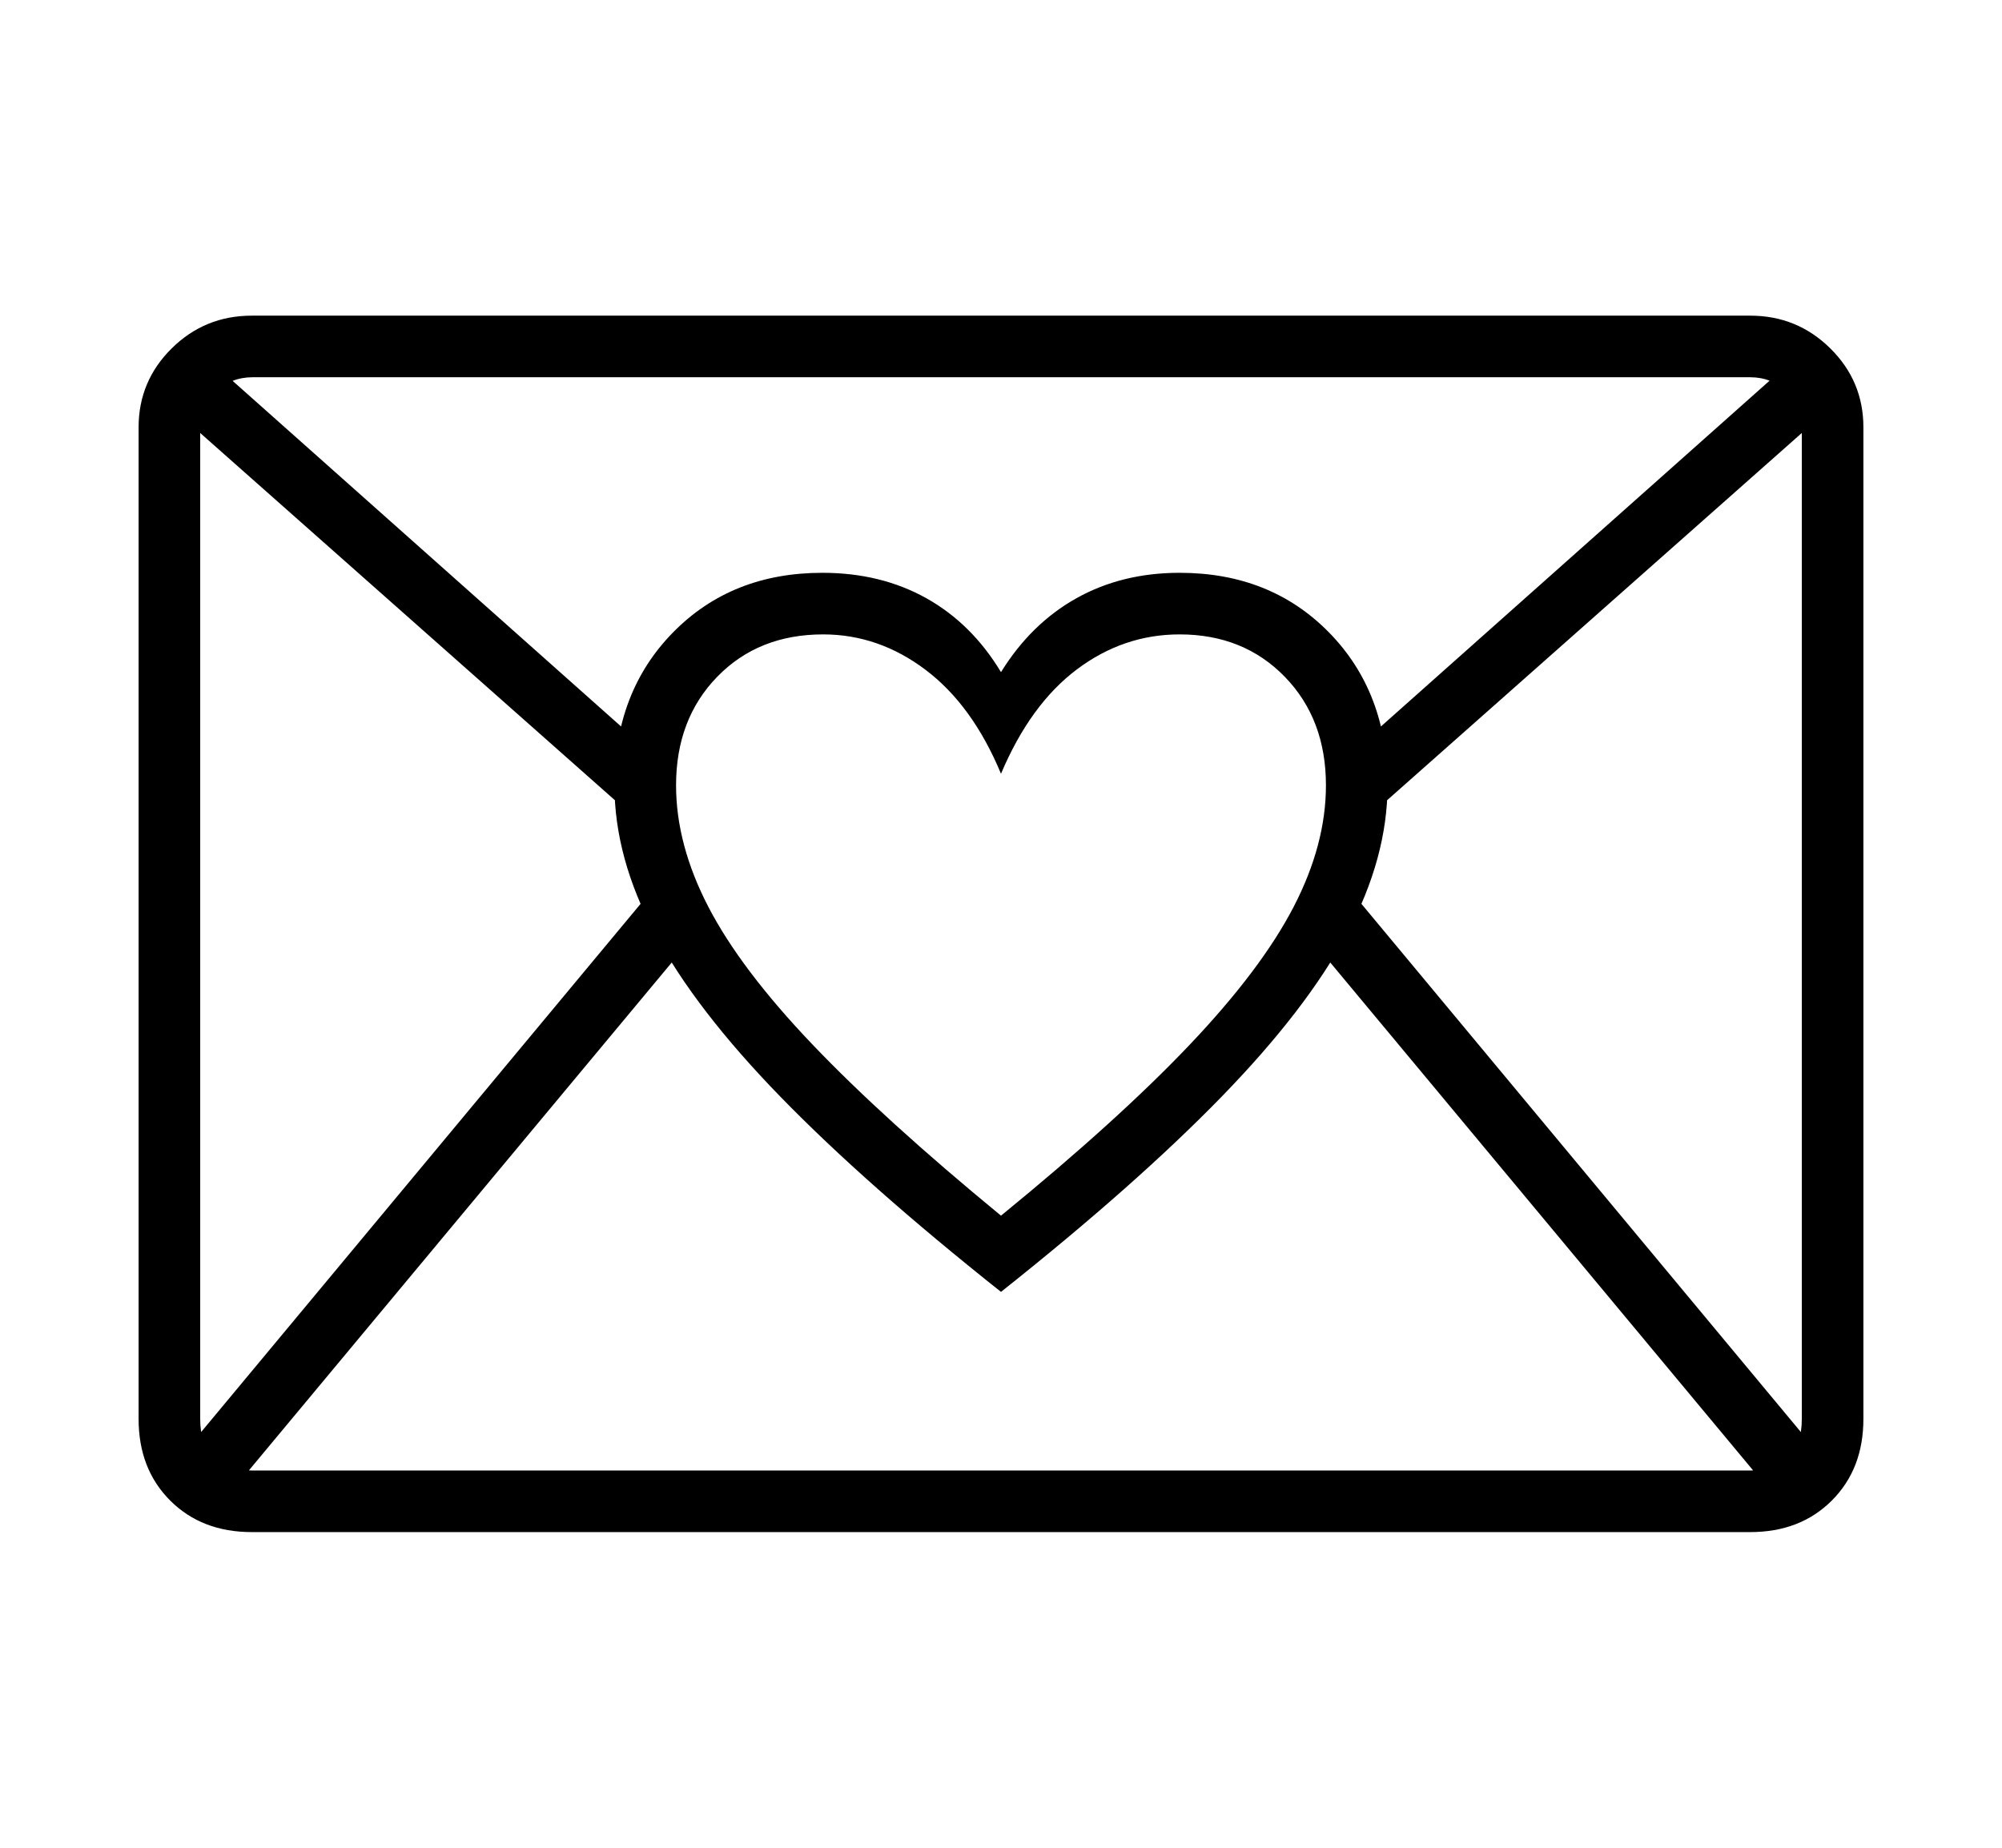 <svg xmlns="http://www.w3.org/2000/svg"
    viewBox="0 0 2600 2400">
  <!--
Copyright 2013, 2022 Google Inc. All Rights Reserved.
Noto is a trademark of Google Inc.
This Font Software is licensed under the SIL Open Font License, Version 1.1. This Font Software is distributed on an "AS IS" BASIS, WITHOUT WARRANTIES OR CONDITIONS OF ANY KIND, either express or implied. See the SIL Open Font License for the specific language, permissions and limitations governing your use of this Font Software.
http://scripts.sil.org/OFL
  -->
<path d="M2273 1990L327 1990Q262 1990 221 1949 180 1908 180 1843L180 1843 180 555Q180 495 223 452.5 266 410 327 410L327 410 2273 410Q2334 410 2377 452.5 2420 495 2420 555L2420 555 2420 1843Q2420 1908 2379 1949 2338 1990 2273 1990L2273 1990ZM905 1211L279 1963 218 1912 871 1127 905 1211ZM861 992L832 1069 211 519 262 459 861 992ZM1300 1678L1300 1678Q1125 1539 1014 1425 903 1311 850.5 1212.5 798 1114 798 1020L798 1020Q798 899 874 821.5 950 744 1068 744L1068 744Q1144 744 1203 777 1262 810 1300 873L1300 873Q1339 810 1398 777 1457 744 1532 744L1532 744Q1650 744 1726 821.5 1802 899 1802 1020L1802 1020Q1802 1114 1749.5 1212.5 1697 1311 1586 1425 1475 1539 1300 1678ZM328 1910L328 1910 2273 1910Q2340 1910 2340 1843L2340 1843 2340 555Q2340 528 2320.5 509 2301 490 2273 490L2273 490 328 490Q300 490 280 509 260 528 260 555L260 555 260 1843Q260 1910 328 1910ZM1300 1579L1300 1579Q1453 1454 1545.5 1356.5 1638 1259 1680 1178 1722 1097 1722 1020L1722 1020Q1722 934 1668.5 879 1615 824 1532 824L1532 824Q1459 824 1398.5 869.5 1338 915 1300 1005L1300 1005Q1263 916 1202 870 1141 824 1069 824L1069 824Q985 824 931.5 879 878 934 878 1020L878 1020Q878 1097 920 1178 962 1259 1055 1356.5 1148 1454 1300 1579ZM2382 1912L2321 1963 1695 1211 1729 1127 2382 1912ZM2389 519L1768 1069 1739 992 2338 459 2389 519Z"/>
</svg>